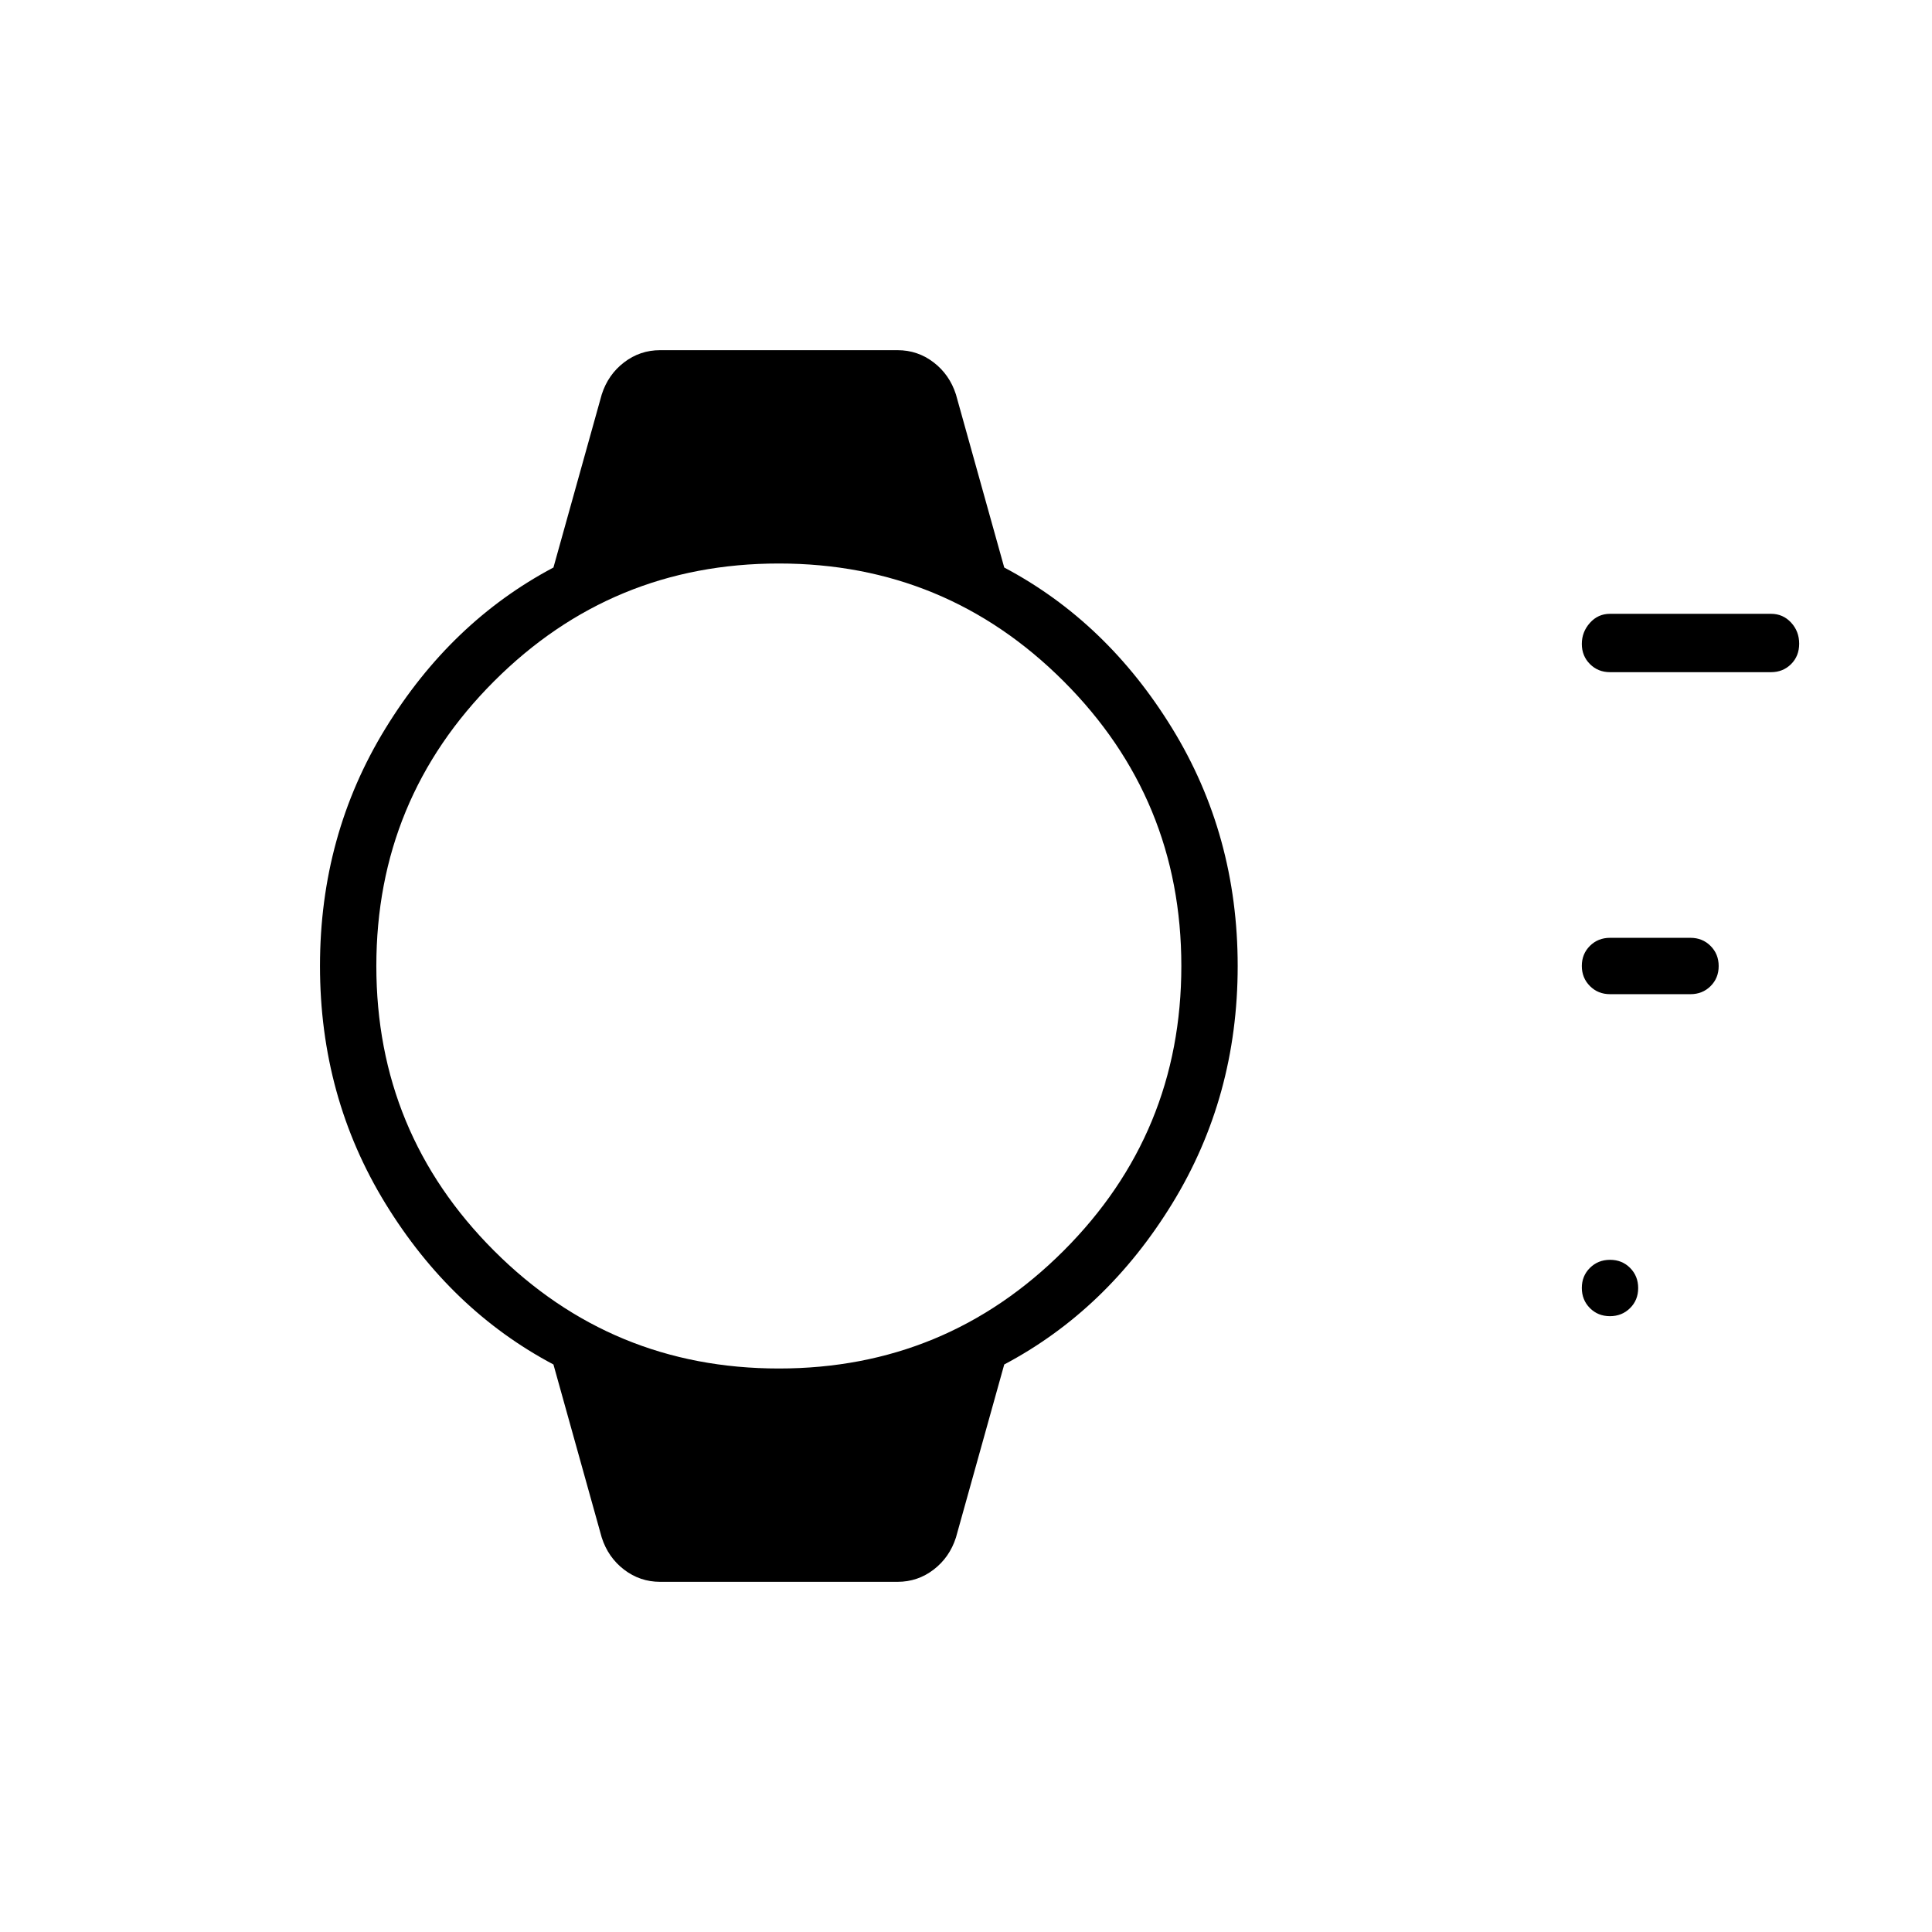 <svg xmlns="http://www.w3.org/2000/svg" height="24" viewBox="0 -960 960 960" width="24"><path d="M799.965-306Q794-306 790-310.035t-4-10q0-5.965 4.035-9.965t10-4q5.965 0 9.965 4.035t4 10q0 5.965-4.035 9.965t-10 4ZM840-466h-40q-5.95 0-9.975-4.035-4.025-4.035-4.025-10t4.025-9.965q4.025-4 9.975-4h40q5.95 0 9.975 4.035 4.025 4.035 4.025 10T849.975-470q-4.025 4-9.975 4Zm40-160h-80q-5.95 0-9.975-4.035-4.025-4.035-4.025-10t4.025-10.465Q794.05-655 800-655h80q5.95 0 9.975 4.345 4.025 4.345 4.025 10.5T889.975-630q-4.025 4-9.975 4ZM328-174q-10 0-17.917-6.069Q302.167-186.138 299-196l-24-86q-51-27-83.5-80T159-480q0-65 32.5-118t83.5-80l24-86q3.167-9.862 11.083-15.931Q318-786 328-786h118q10 0 17.917 6.069Q471.833-773.862 475-764l24 86q51 27 83.5 80T615-480q0 65-32.5 118T499-282l-24 86q-3.167 9.862-11.083 15.931Q456-174 446-174H328Zm59-106q83 0 141.5-58.5T587-480q0-83-58.5-141.5T387-680q-83 0-141.5 58.5T187-480q0 83 58.5 141.5T387-280Z"/></svg>